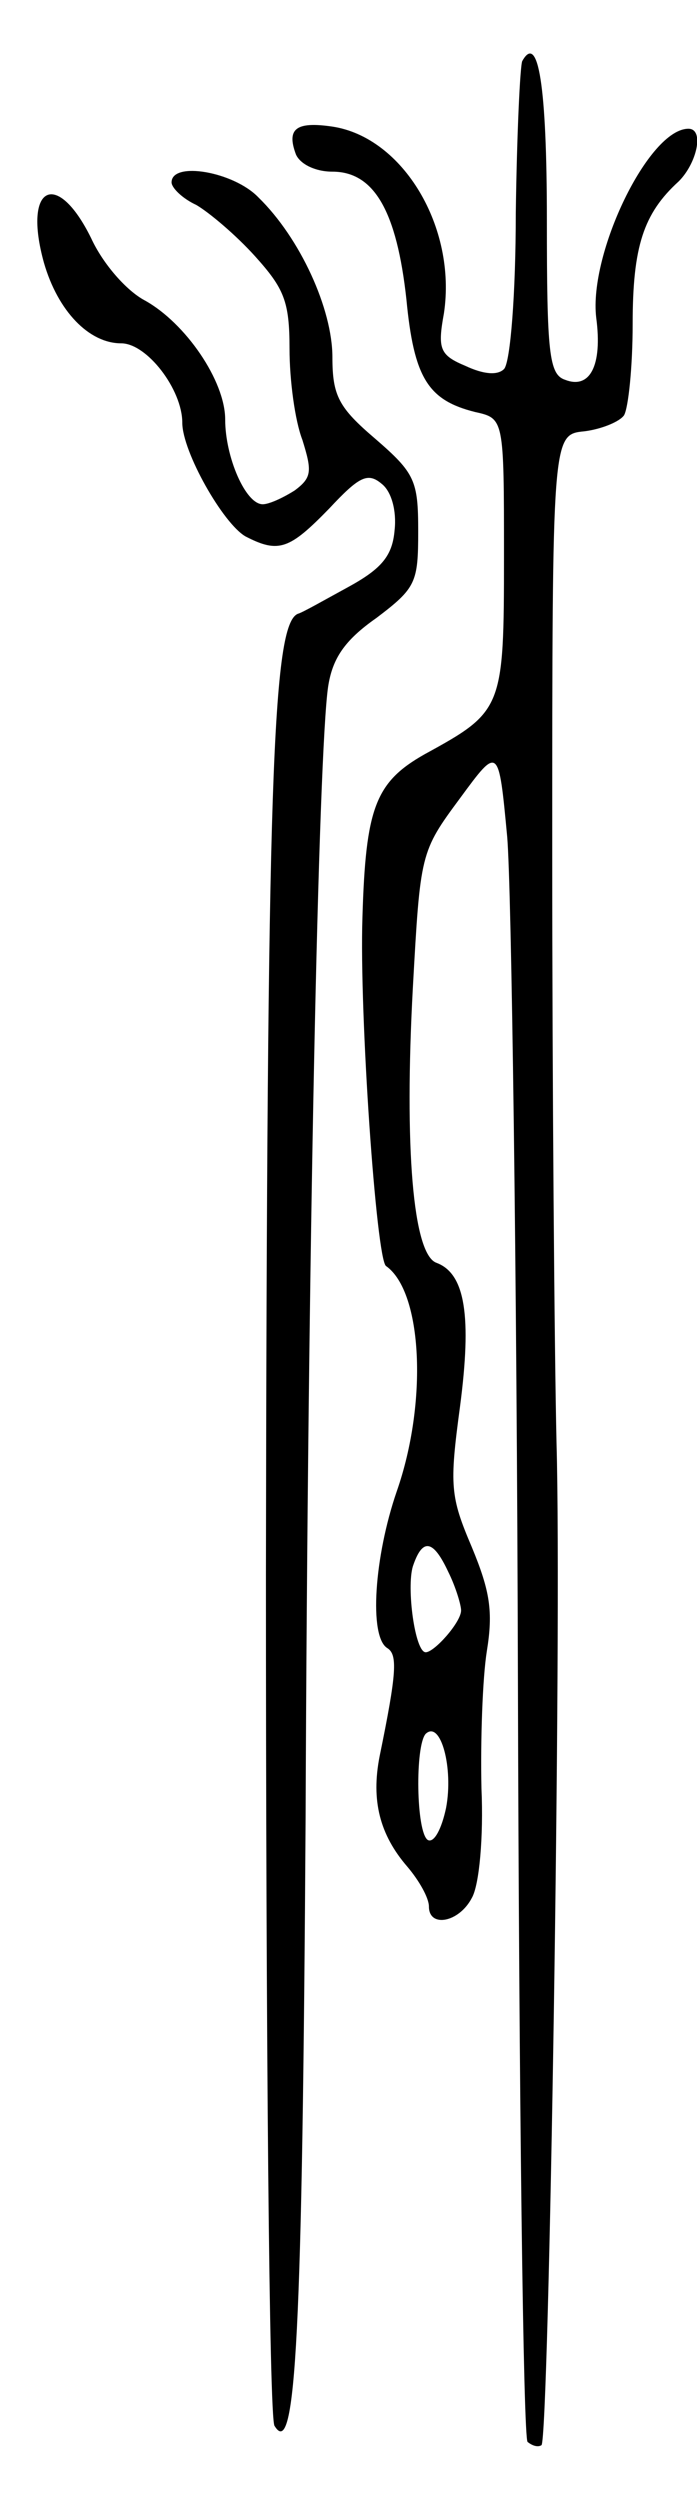<svg version="1.0" xmlns="http://www.w3.org/2000/svg"
 width="65pt" height="233pt" viewBox="0 0 65 233"
 preserveAspectRatio="xMidYMid meet">
<g transform="translate(0,233) scale(0.1,-0.1)"
fill="#000000" stroke="none">
<path d="M487 2273 c-2 -5 -5 -68 -6 -142 0 -74 -5 -139 -11 -145 -6 -6 -19
-5 -36 3 -24 10 -26 16 -20 49 12 80 -38 164 -104 174 -34 5 -43 -2 -34 -26 4
-9 18 -16 34 -16 39 0 60 -37 69 -119 7 -73 20 -94 64 -105 27 -6 27 -6 27
-134 0 -143 -1 -145 -74 -185 -46 -26 -55 -50 -58 -152 -3 -90 13 -319 22
-325 34 -24 39 -127 10 -210 -21 -61 -26 -135 -9 -146 10 -6 9 -23 -7 -101 -8
-41 0 -73 26 -103 11 -13 20 -29 20 -37 0 -20 28 -15 40 8 7 12 11 57 9 102
-1 45 1 103 5 128 6 37 3 56 -14 97 -20 47 -21 57 -11 131 11 84 5 124 -22
134 -22 8 -30 108 -22 256 7 126 7 127 44 177 36 49 36 49 44 -36 4 -47 9
-401 10 -787 1 -386 5 -705 9 -709 5 -4 10 -5 13 -3 7 8 19 758 14 934 -2 88
-4 336 -4 550 0 390 0 390 30 393 16 2 33 9 37 15 4 7 8 45 8 85 0 72 10 103
43 133 17 17 24 49 9 49 -37 0 -93 -116 -86 -176 6 -45 -6 -67 -29 -58 -15 5
-17 25 -17 149 0 125 -8 175 -23 148z m-69 -1408 c7 -14 12 -31 12 -36 0 -11
-25 -39 -33 -39 -10 0 -18 60 -12 80 9 27 19 25 33 -5z m-2 -220 c-4 -19 -11
-33 -17 -30 -11 7 -12 88 -2 99 14 13 26 -32 19 -69z"/>
<path d="M160 2160 c0 -5 10 -15 23 -21 12 -7 37 -28 55 -48 27 -30 32 -42 32
-86 0 -29 5 -67 12 -85 9 -29 9 -35 -7 -47 -11 -7 -24 -13 -30 -13 -16 0 -35
44 -35 79 0 36 -37 90 -75 111 -17 9 -39 34 -50 58 -32 65 -64 49 -44 -23 13
-45 42 -75 72 -75 24 0 57 -43 57 -74 0 -27 38 -94 59 -106 31 -16 41 -12 78
26 28 30 36 34 49 23 9 -7 14 -25 12 -43 -2 -24 -12 -36 -43 -53 -22 -12 -43
-24 -47 -25 -24 -9 -29 -155 -30 -895 0 -429 3 -787 8 -794 20 -33 26 86 29
567 2 528 12 993 21 1054 4 26 15 43 45 64 37 28 39 33 39 81 0 47 -3 54 -40
86 -34 29 -40 40 -40 76 0 45 -30 111 -69 149 -23 24 -81 34 -81 14z"/>
</g>
</svg>
